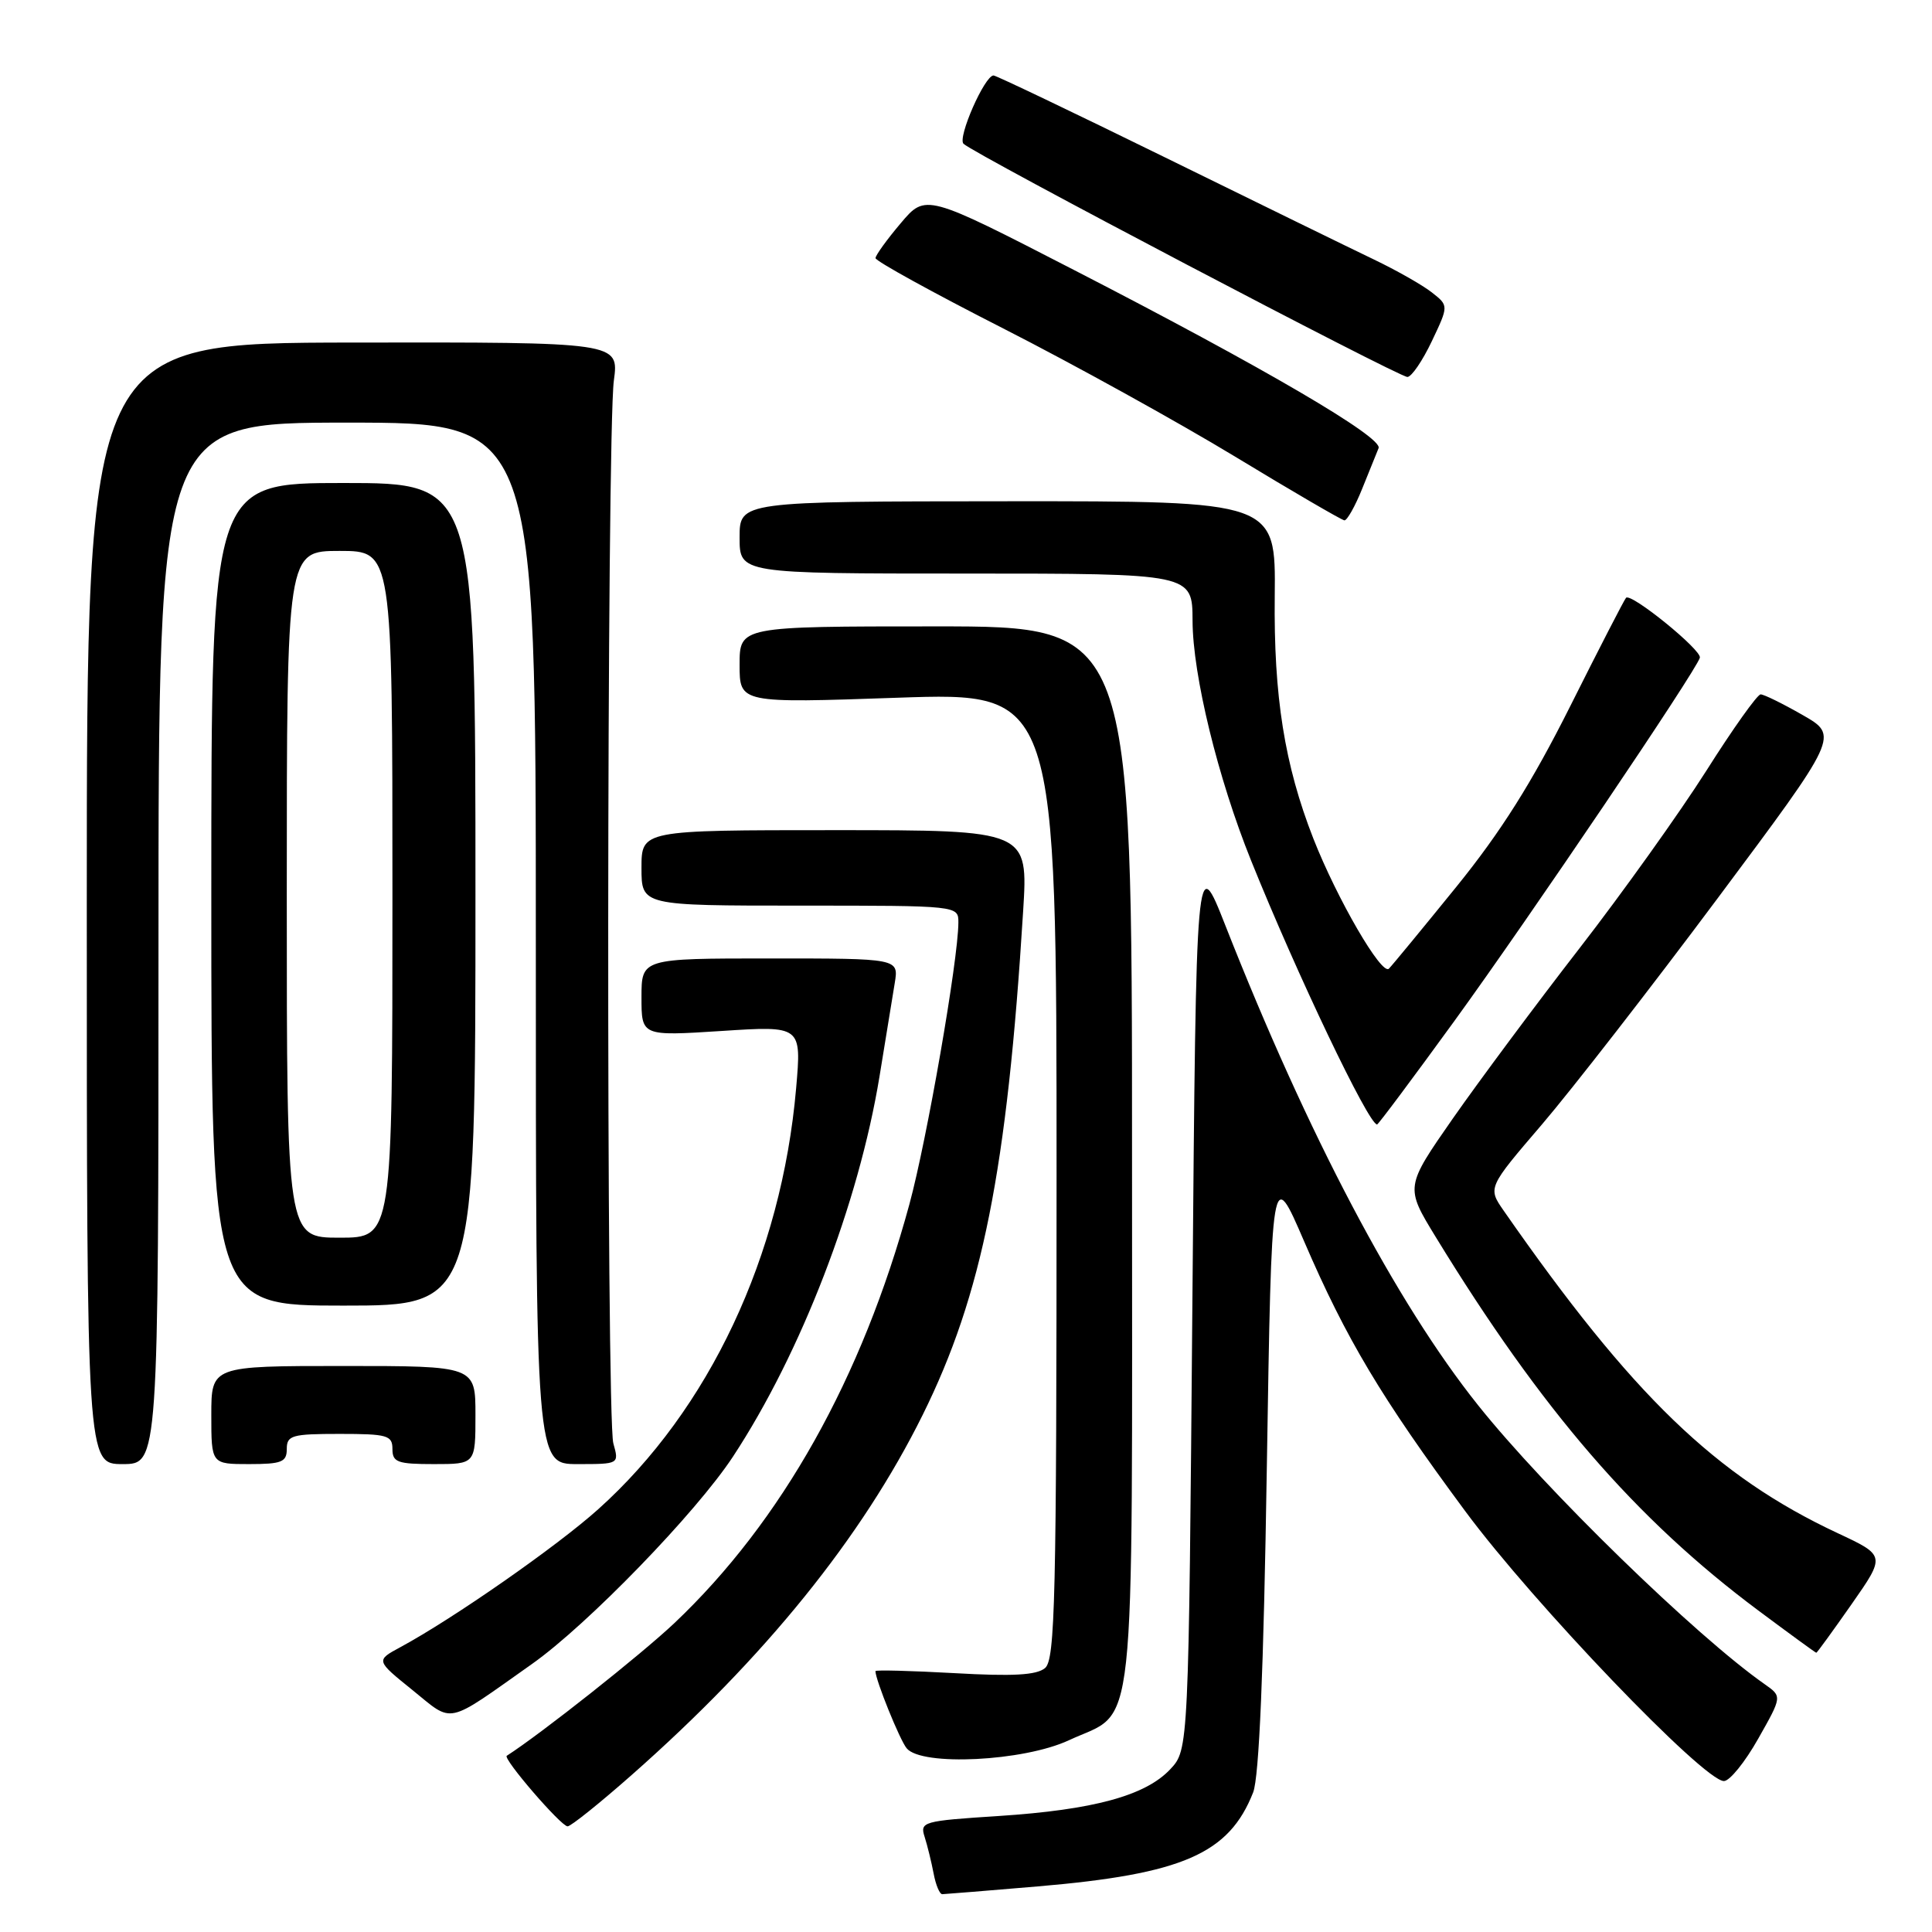 <?xml version="1.0" encoding="UTF-8" standalone="no"?>
<!DOCTYPE svg PUBLIC "-//W3C//DTD SVG 1.1//EN" "http://www.w3.org/Graphics/SVG/1.1/DTD/svg11.dtd" >
<svg xmlns="http://www.w3.org/2000/svg" xmlns:xlink="http://www.w3.org/1999/xlink" version="1.1" viewBox="0 0 256 256">
 <g >
 <path fill="currentColor"
d=" M 137.50 249.96 C 156.72 248.32 162.85 245.64 166.05 237.50 C 166.84 235.48 167.44 221.40 167.86 194.50 C 168.50 154.50 168.50 154.50 172.81 164.50 C 178.38 177.43 183.02 185.20 194.16 200.25 C 203.22 212.49 225.76 236.00 228.43 236.00 C 229.19 236.00 231.23 233.48 232.97 230.39 C 236.14 224.79 236.14 224.79 233.85 223.18 C 224.73 216.80 204.75 197.35 195.87 186.22 C 185.01 172.62 173.28 150.36 162.38 122.66 C 158.50 112.81 158.50 112.81 158.00 172.33 C 157.50 231.84 157.50 231.84 155.06 234.44 C 151.77 237.94 144.89 239.81 132.33 240.63 C 122.27 241.28 121.87 241.39 122.52 243.40 C 122.89 244.56 123.42 246.74 123.71 248.25 C 123.99 249.76 124.51 251.00 124.86 250.99 C 125.21 250.98 130.90 250.52 137.50 249.96 Z  M 83.74 235.16 C 101.39 219.59 114.21 203.72 122.25 187.50 C 130.16 171.54 133.45 155.05 135.57 120.75 C 136.24 110.00 136.24 110.00 110.62 110.00 C 85.00 110.00 85.00 110.00 85.00 115.00 C 85.00 120.00 85.00 120.00 106.00 120.00 C 127.00 120.00 127.00 120.00 126.99 122.25 C 126.97 127.21 122.82 151.04 120.50 159.57 C 114.23 182.61 103.57 201.61 89.37 215.06 C 84.95 219.24 71.71 229.72 67.15 232.65 C 66.59 233.01 74.34 242.00 75.21 242.00 C 75.64 242.00 79.48 238.92 83.74 235.16 Z  M 141.62 230.60 C 150.69 226.37 150.00 232.77 150.00 153.28 C 150.00 83.00 150.00 83.00 124.00 83.00 C 98.00 83.00 98.00 83.00 98.00 88.09 C 98.00 93.18 98.00 93.18 119.00 92.45 C 140.00 91.73 140.00 91.73 140.00 155.74 C 140.00 212.01 139.81 219.91 138.47 221.03 C 137.34 221.97 134.20 222.14 126.47 221.70 C 120.71 221.38 116.00 221.26 116.00 221.43 C 116.00 222.58 119.23 230.57 120.14 231.66 C 122.12 234.06 135.62 233.39 141.62 230.60 Z  M 70.50 220.48 C 77.86 215.28 92.25 200.43 97.13 193.00 C 106.15 179.28 113.78 159.46 116.54 142.63 C 117.36 137.61 118.27 132.04 118.56 130.25 C 119.09 127.00 119.09 127.00 102.05 127.00 C 85.00 127.00 85.00 127.00 85.00 132.15 C 85.00 137.29 85.00 137.29 95.61 136.61 C 106.21 135.92 106.21 135.92 105.49 144.21 C 103.56 166.40 93.96 186.80 79.27 199.98 C 73.78 204.91 60.05 214.48 53.05 218.26 C 49.79 220.02 49.79 220.02 54.65 223.94 C 60.16 228.40 58.91 228.67 70.50 220.48 Z  M 245.35 212.56 C 249.85 206.12 249.85 206.12 243.50 203.15 C 227.35 195.59 216.29 184.91 199.26 160.44 C 197.13 157.38 197.13 157.38 204.32 148.99 C 208.27 144.37 218.74 130.90 227.58 119.05 C 243.66 97.50 243.66 97.50 238.87 94.75 C 236.23 93.24 233.72 92.00 233.29 92.01 C 232.85 92.02 229.61 96.57 226.09 102.14 C 222.56 107.70 214.99 118.30 209.27 125.68 C 203.54 133.07 196.01 143.20 192.52 148.19 C 186.19 157.28 186.19 157.28 190.23 163.89 C 204.28 186.86 216.72 201.27 233.00 213.41 C 237.12 216.48 240.57 219.00 240.67 219.00 C 240.77 219.00 242.87 216.10 245.35 212.56 Z  M 21.00 125.00 C 21.00 56.00 21.00 56.00 46.00 56.00 C 71.00 56.00 71.00 56.00 71.00 125.00 C 71.00 194.00 71.00 194.00 76.52 194.00 C 82.04 194.00 82.04 194.00 81.27 191.25 C 80.32 187.87 80.39 57.49 81.34 50.42 C 82.02 45.34 82.02 45.34 46.76 45.39 C 11.50 45.44 11.50 45.44 11.50 119.72 C 11.50 194.00 11.50 194.00 16.25 194.00 C 21.00 194.00 21.00 194.00 21.00 125.00 Z  M 38.00 192.00 C 38.00 190.19 38.67 190.00 45.00 190.00 C 51.33 190.00 52.00 190.19 52.00 192.00 C 52.00 193.76 52.67 194.00 57.50 194.00 C 63.00 194.00 63.00 194.00 63.00 187.50 C 63.00 181.00 63.00 181.00 45.50 181.00 C 28.00 181.00 28.00 181.00 28.00 187.50 C 28.00 194.00 28.00 194.00 33.00 194.00 C 37.33 194.00 38.00 193.73 38.00 192.00 Z  M 63.00 118.50 C 63.00 64.00 63.00 64.00 45.50 64.00 C 28.00 64.00 28.00 64.00 28.00 118.50 C 28.00 173.00 28.00 173.00 45.50 173.00 C 63.00 173.00 63.00 173.00 63.00 118.50 Z  M 192.74 135.25 C 202.75 121.45 224.74 88.91 225.24 87.15 C 225.52 86.15 216.14 78.53 215.46 79.21 C 215.24 79.43 211.91 85.89 208.07 93.56 C 202.97 103.73 198.89 110.20 192.98 117.50 C 188.52 123.00 184.50 127.88 184.04 128.35 C 183.09 129.32 177.17 119.12 174.02 111.10 C 170.21 101.35 168.76 92.28 168.91 78.95 C 169.04 66.40 169.04 66.40 133.52 66.42 C 98.00 66.44 98.00 66.44 98.00 71.22 C 98.00 76.00 98.00 76.00 128.00 76.00 C 158.00 76.00 158.00 76.00 158.02 82.25 C 158.04 89.45 161.38 103.13 165.78 114.04 C 171.85 129.11 181.34 149.00 182.47 149.00 C 182.63 149.00 187.25 142.81 192.74 135.25 Z  M 180.50 64.75 C 181.45 62.41 182.42 59.99 182.67 59.38 C 183.24 57.95 167.49 48.73 142.34 35.79 C 122.66 25.66 122.66 25.66 119.35 29.58 C 117.52 31.74 116.02 33.82 116.01 34.20 C 116.01 34.59 123.62 38.78 132.93 43.52 C 142.24 48.26 156.07 55.91 163.68 60.52 C 171.28 65.13 177.79 68.92 178.14 68.95 C 178.49 68.98 179.56 67.09 180.50 64.75 Z  M 189.73 45.20 C 191.96 40.50 191.96 40.50 189.73 38.75 C 188.50 37.78 185.03 35.81 182.00 34.36 C 178.97 32.91 166.54 26.83 154.38 20.86 C 142.21 14.89 131.98 10.00 131.65 10.00 C 130.47 10.00 126.85 18.25 127.67 19.05 C 129.04 20.40 185.40 50.00 186.49 49.95 C 187.05 49.93 188.50 47.79 189.73 45.20 Z  M 38.00 118.50 C 38.00 73.00 38.00 73.00 45.00 73.00 C 52.00 73.00 52.00 73.00 52.00 118.50 C 52.00 164.00 52.00 164.00 45.00 164.00 C 38.00 164.00 38.00 164.00 38.00 118.50 Z "/>
</g>
</svg>